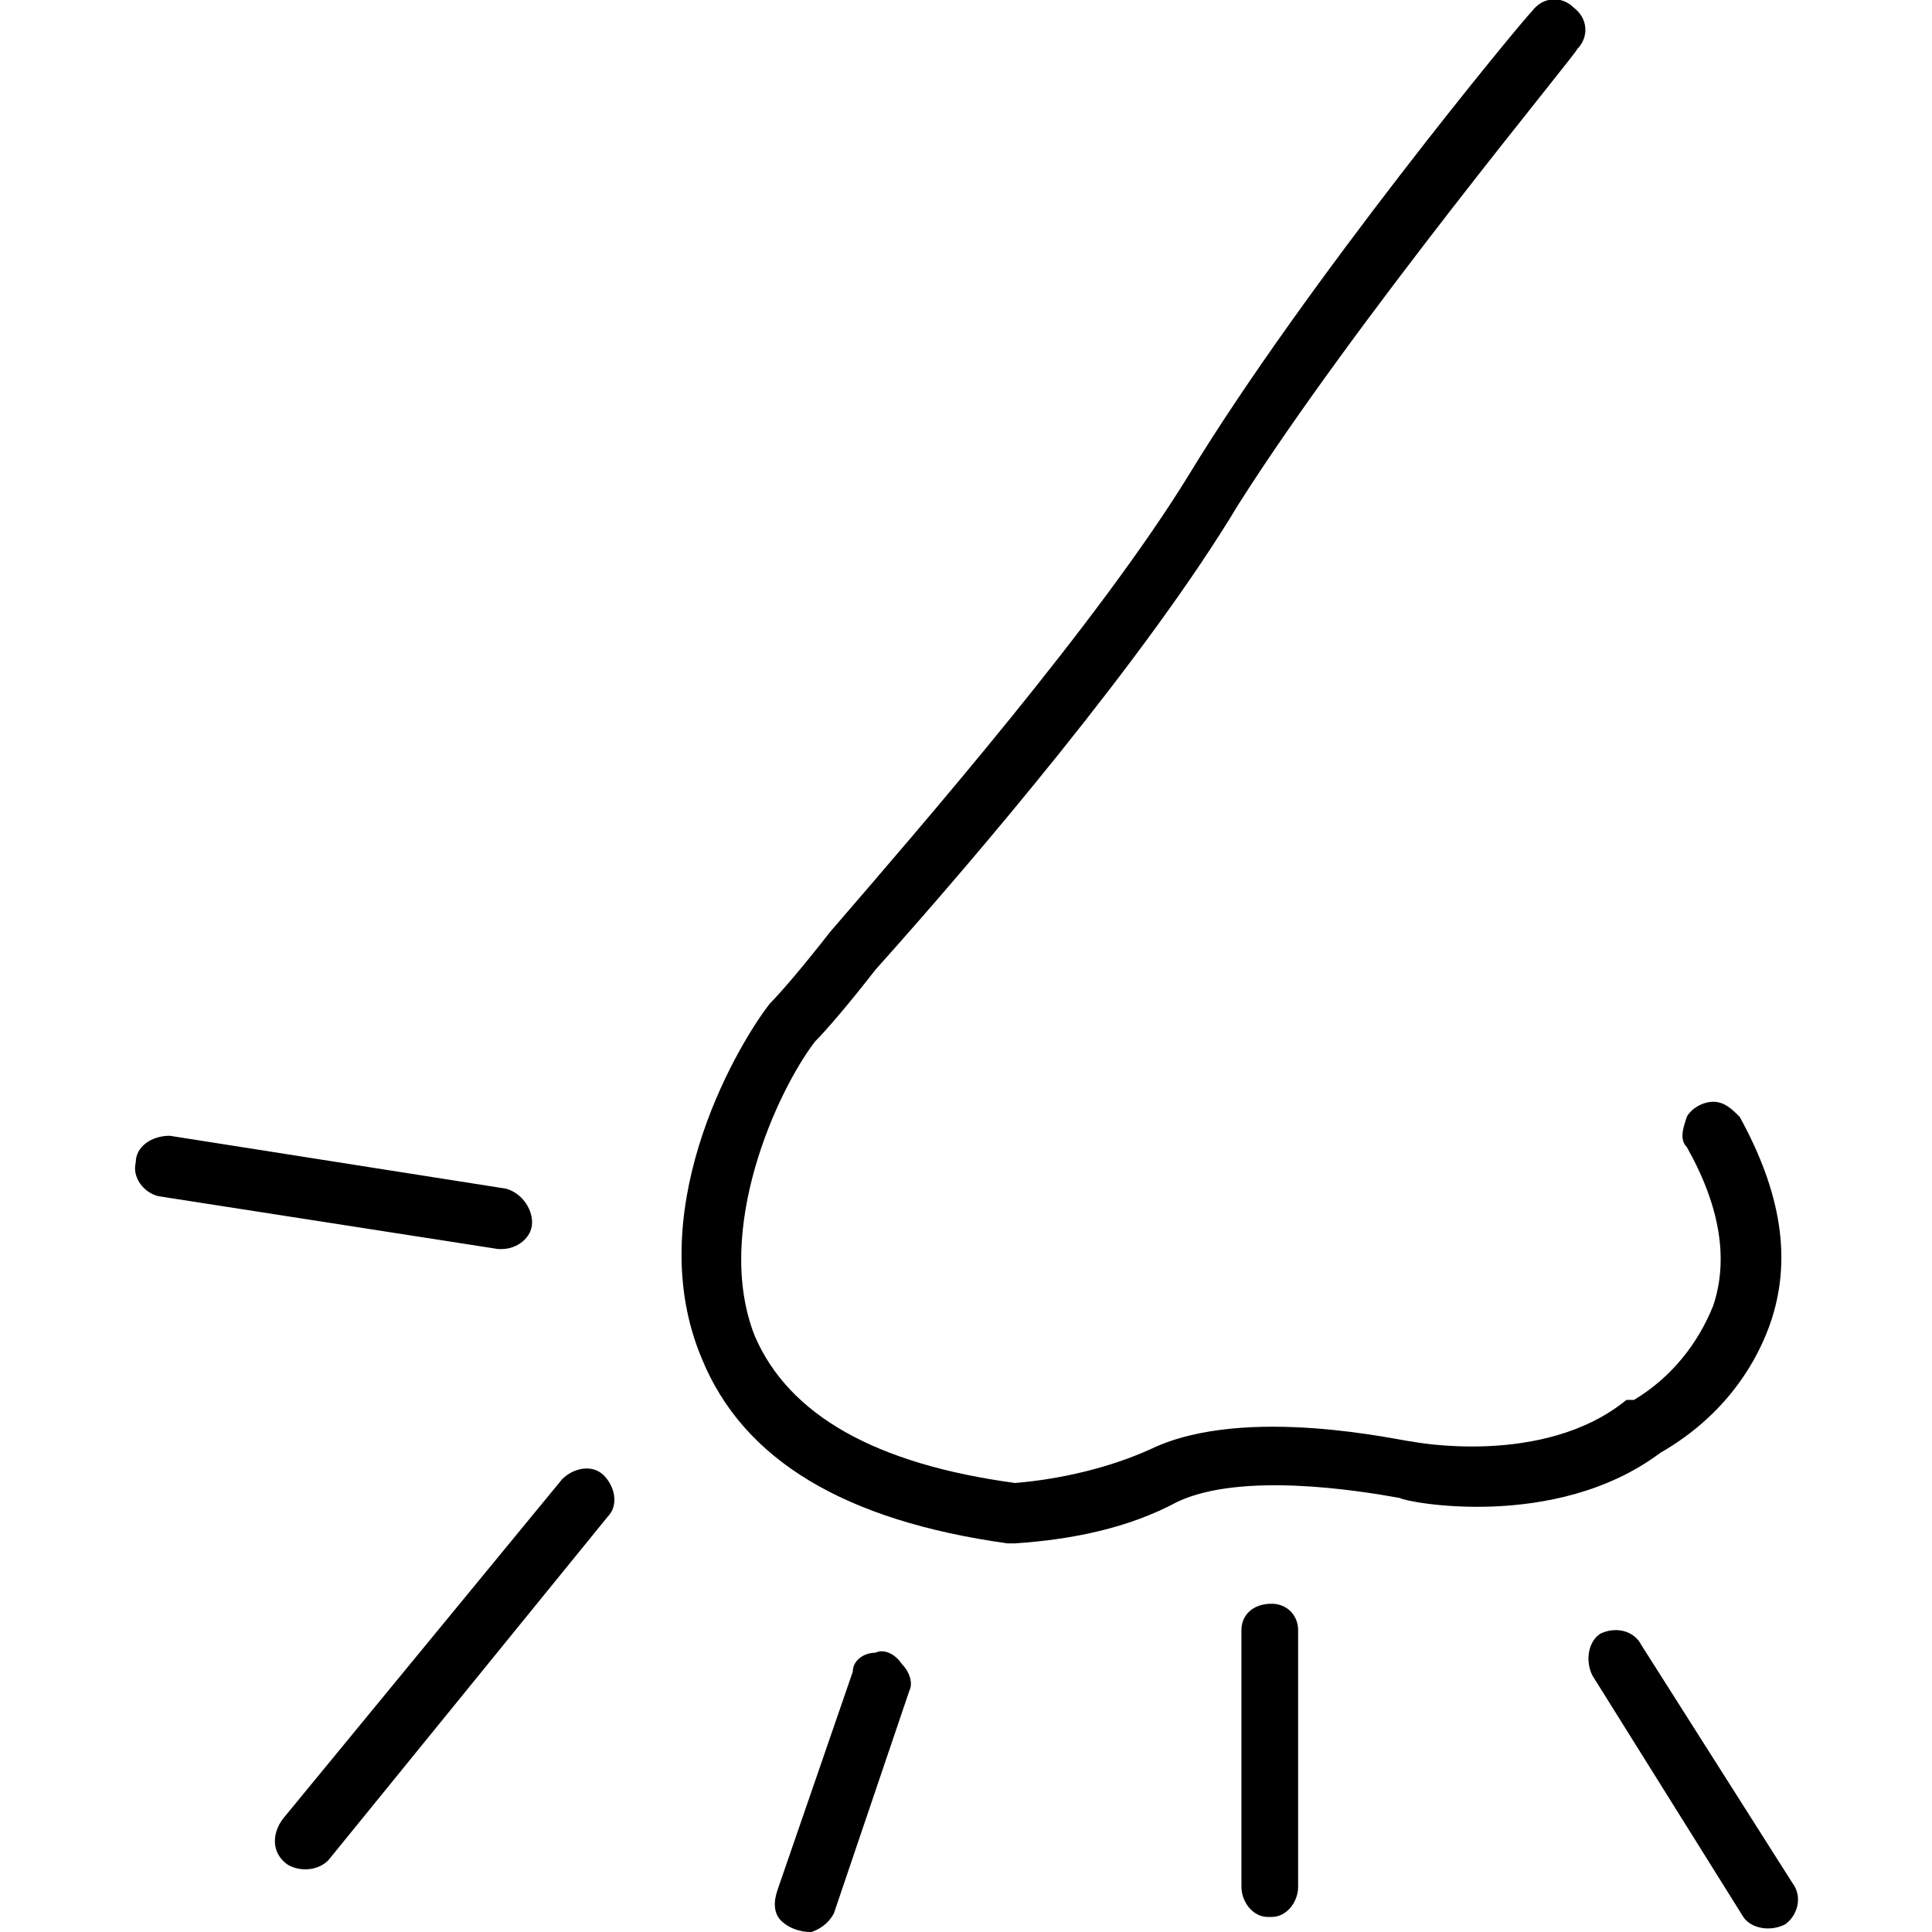 <!-- Generated by IcoMoon.io -->
<svg version="1.1" xmlns="http://www.w3.org/2000/svg" width="32" height="32" viewBox="0 0 32 32">
<title>scent-marks</title>
<path d="M16.688 25.563v0c0.063 0 0.063 0 0.125 0 0.938-0.063 1.875-0.25 2.688-0.688 1.063-0.5 3-0.188 3.688-0.063 0.063 0.063 2.563 0.563 4.313-0.75 0.875-0.5 1.5-1.25 1.813-2.125 0.375-1.063 0.188-2.188-0.5-3.438-0.125-0.125-0.25-0.25-0.438-0.25s-0.375 0.125-0.438 0.25c-0.063 0.188-0.125 0.375 0 0.5 0.563 1 0.688 1.875 0.438 2.625-0.25 0.625-0.688 1.188-1.313 1.563h-0.125c-1.375 1.125-3.563 0.688-3.563 0.688-0.125 0-2.75-0.625-4.313 0.125-0.688 0.313-1.5 0.5-2.25 0.563-2.313-0.313-3.75-1.125-4.313-2.438-0.688-1.75 0.375-4.063 1-4.875 0.188-0.188 0.563-0.625 1-1.188 1.625-1.813 4.5-5.188 6-7.688 1.938-3.063 5.625-7.5 5.625-7.563 0.188-0.188 0.188-0.5-0.063-0.688-0.188-0.188-0.5-0.188-0.688 0.063-0.188 0.188-3.75 4.5-5.688 7.688-1.5 2.438-4.375 5.75-5.938 7.563-0.438 0.563-0.813 1-1 1.188-0.625 0.813-2.125 3.5-1.125 5.875 0.688 1.688 2.375 2.688 5.063 3.063zM4.75 30.875c0.188 0.125 0.5 0.125 0.688-0.063l4.625-5.688c0.188-0.188 0.125-0.5-0.063-0.688s-0.5-0.125-0.688 0.063l-4.625 5.625c-0.188 0.25-0.188 0.563 0.063 0.75zM2.625 19.813l5.625 0.875c0 0 0.063 0 0.063 0 0.25 0 0.5-0.188 0.5-0.438s-0.188-0.5-0.438-0.563l-5.563-0.875c-0.313 0-0.563 0.188-0.563 0.438-0.063 0.25 0.125 0.5 0.375 0.563zM21.063 26.563v0c0.25 0 0.438 0.188 0.438 0.438v4.25c0 0.25-0.188 0.5-0.438 0.5h-0.063c-0.25 0-0.438-0.25-0.438-0.5v-4.25c0-0.25 0.188-0.438 0.5-0.438zM26.5 27.063c-0.188 0.125-0.25 0.438-0.125 0.688l2.5 4c0.125 0.188 0.438 0.25 0.688 0.125 0.188-0.125 0.313-0.438 0.125-0.688l-2.5-3.938c-0.125-0.25-0.438-0.313-0.688-0.188zM14.125 27.688l-1.25 3.625c-0.063 0.188-0.063 0.375 0.063 0.5s0.313 0.188 0.5 0.188c0.188-0.063 0.313-0.188 0.375-0.313l1.25-3.688c0.063-0.125 0-0.313-0.125-0.438-0.125-0.188-0.313-0.25-0.438-0.188-0.188 0-0.375 0.125-0.375 0.313z"></path>
</svg>
